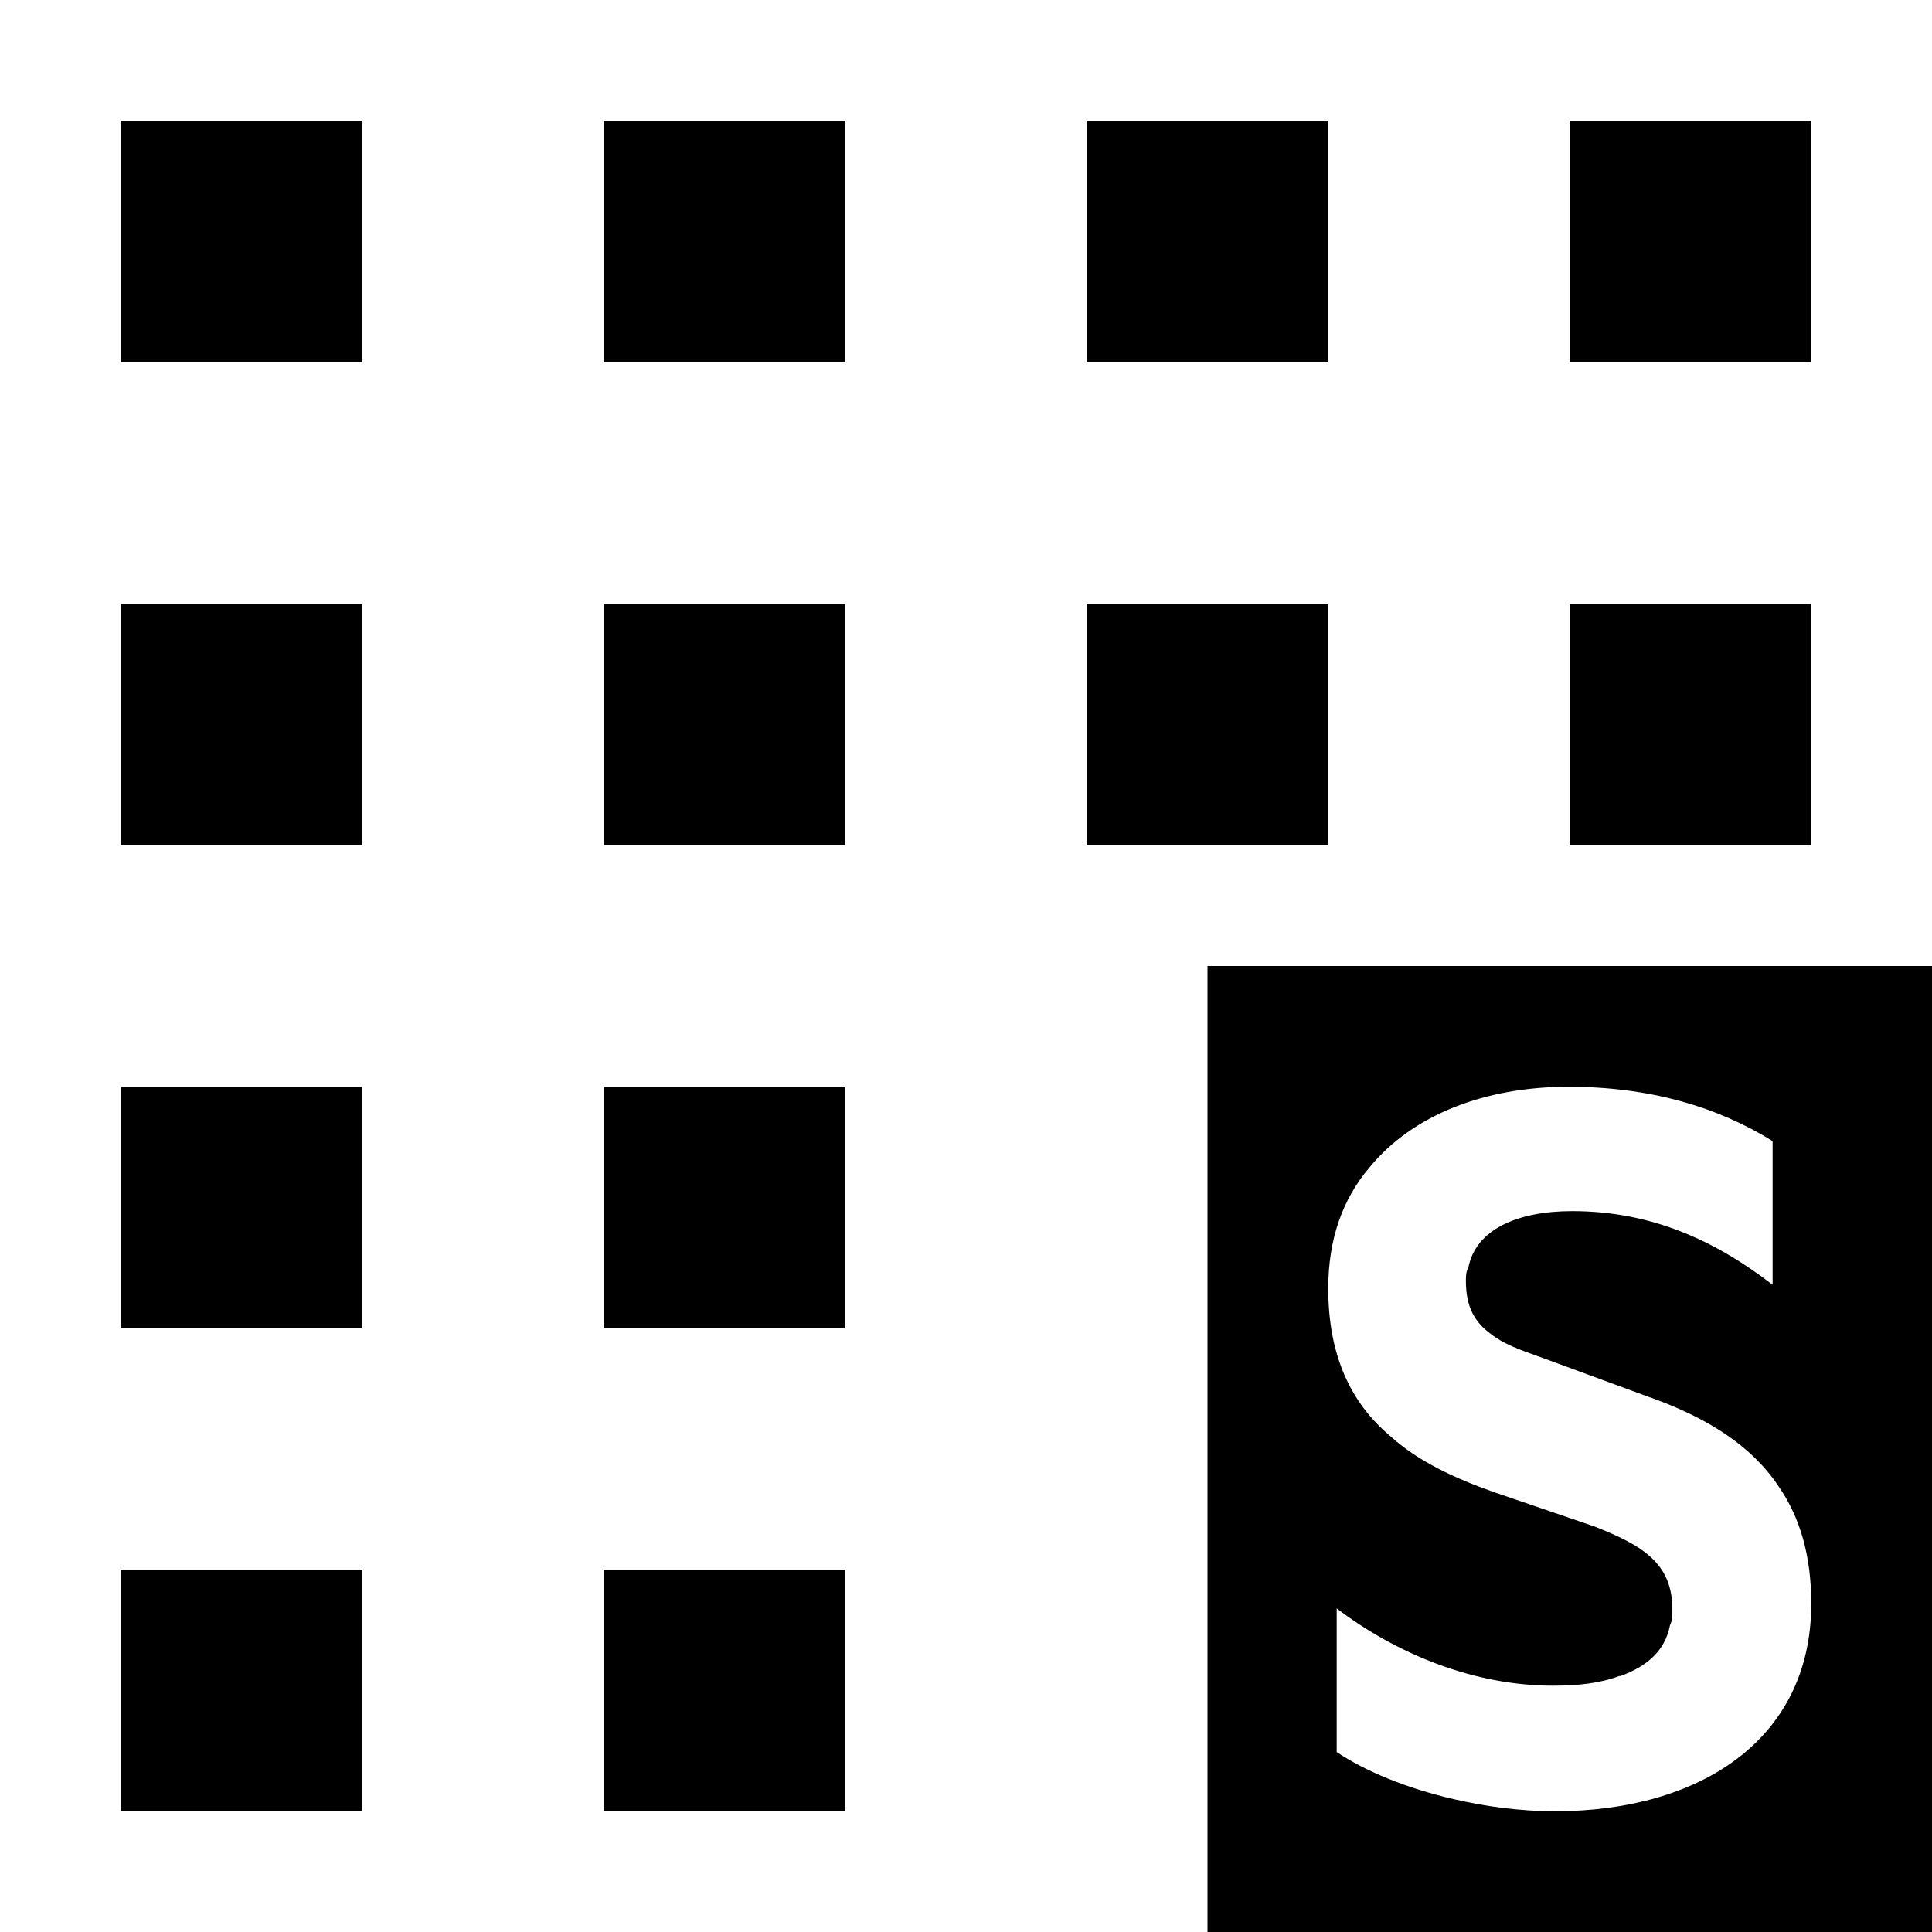 <?xml version="1.0" encoding="utf-8"?>
<!-- Generator: Adobe Illustrator 21.1.0, SVG Export Plug-In . SVG Version: 6.00 Build 0)  -->
<svg version="1.1" id="Layer_1" xmlns="http://www.w3.org/2000/svg" xmlns:xlink="http://www.w3.org/1999/xlink" x="0px" y="0px"
	 viewBox="0 0 16 16" style="enable-background:new 0 0 16 16;" xml:space="preserve">
<g>
	<rect x="5" y="13" width="2" height="2"/>
	<rect x="1" y="13" width="2" height="2"/>
	<rect x="5" y="9" width="2" height="2"/>
	<rect x="1" y="9" width="2" height="2"/>
	<rect x="13" y="5" width="2" height="2"/>
	<rect x="9" y="5" width="2" height="2"/>
	<rect x="5" y="5" width="2" height="2"/>
	<rect x="1" y="5" width="2" height="2"/>
	<rect x="13" y="1" width="2" height="2"/>
	<rect x="9" y="1" width="2" height="2"/>
	<rect x="5" y="1" width="2" height="2"/>
	<rect x="1" y="1" width="2" height="2"/>
</g>
<path d="M10,8v8h6V8H10z M12.88,15c-0.3,0-0.58-0.04-0.84-0.1c-0.39-0.09-0.73-0.23-0.97-0.39v-1.19c0.5,0.38,1.14,0.64,1.79,0.64
	c0.21,0,0.39-0.02,0.55-0.08h0.01c0.22-0.08,0.37-0.21,0.41-0.42c0.02-0.04,0.02-0.08,0.02-0.13c0-0.38-0.24-0.53-0.65-0.69
	l-0.82-0.28c-0.34-0.12-0.64-0.26-0.87-0.47C11.19,11.62,11,11.23,11,10.67c0-0.41,0.12-0.74,0.34-1C11.7,9.23,12.3,9,12.99,9
	c0.68,0,1.24,0.17,1.69,0.45v1.19c-0.48-0.37-1.01-0.61-1.66-0.61c-0.45,0-0.8,0.15-0.86,0.47c-0.02,0.03-0.02,0.07-0.02,0.11
	c0,0.21,0.07,0.34,0.21,0.44c0.1,0.08,0.24,0.13,0.41,0.19l0.87,0.32c0.52,0.18,0.88,0.42,1.1,0.75c0.18,0.26,0.27,0.58,0.27,0.97
	C15,14.42,14.06,15,12.88,15z"/>
</svg>
